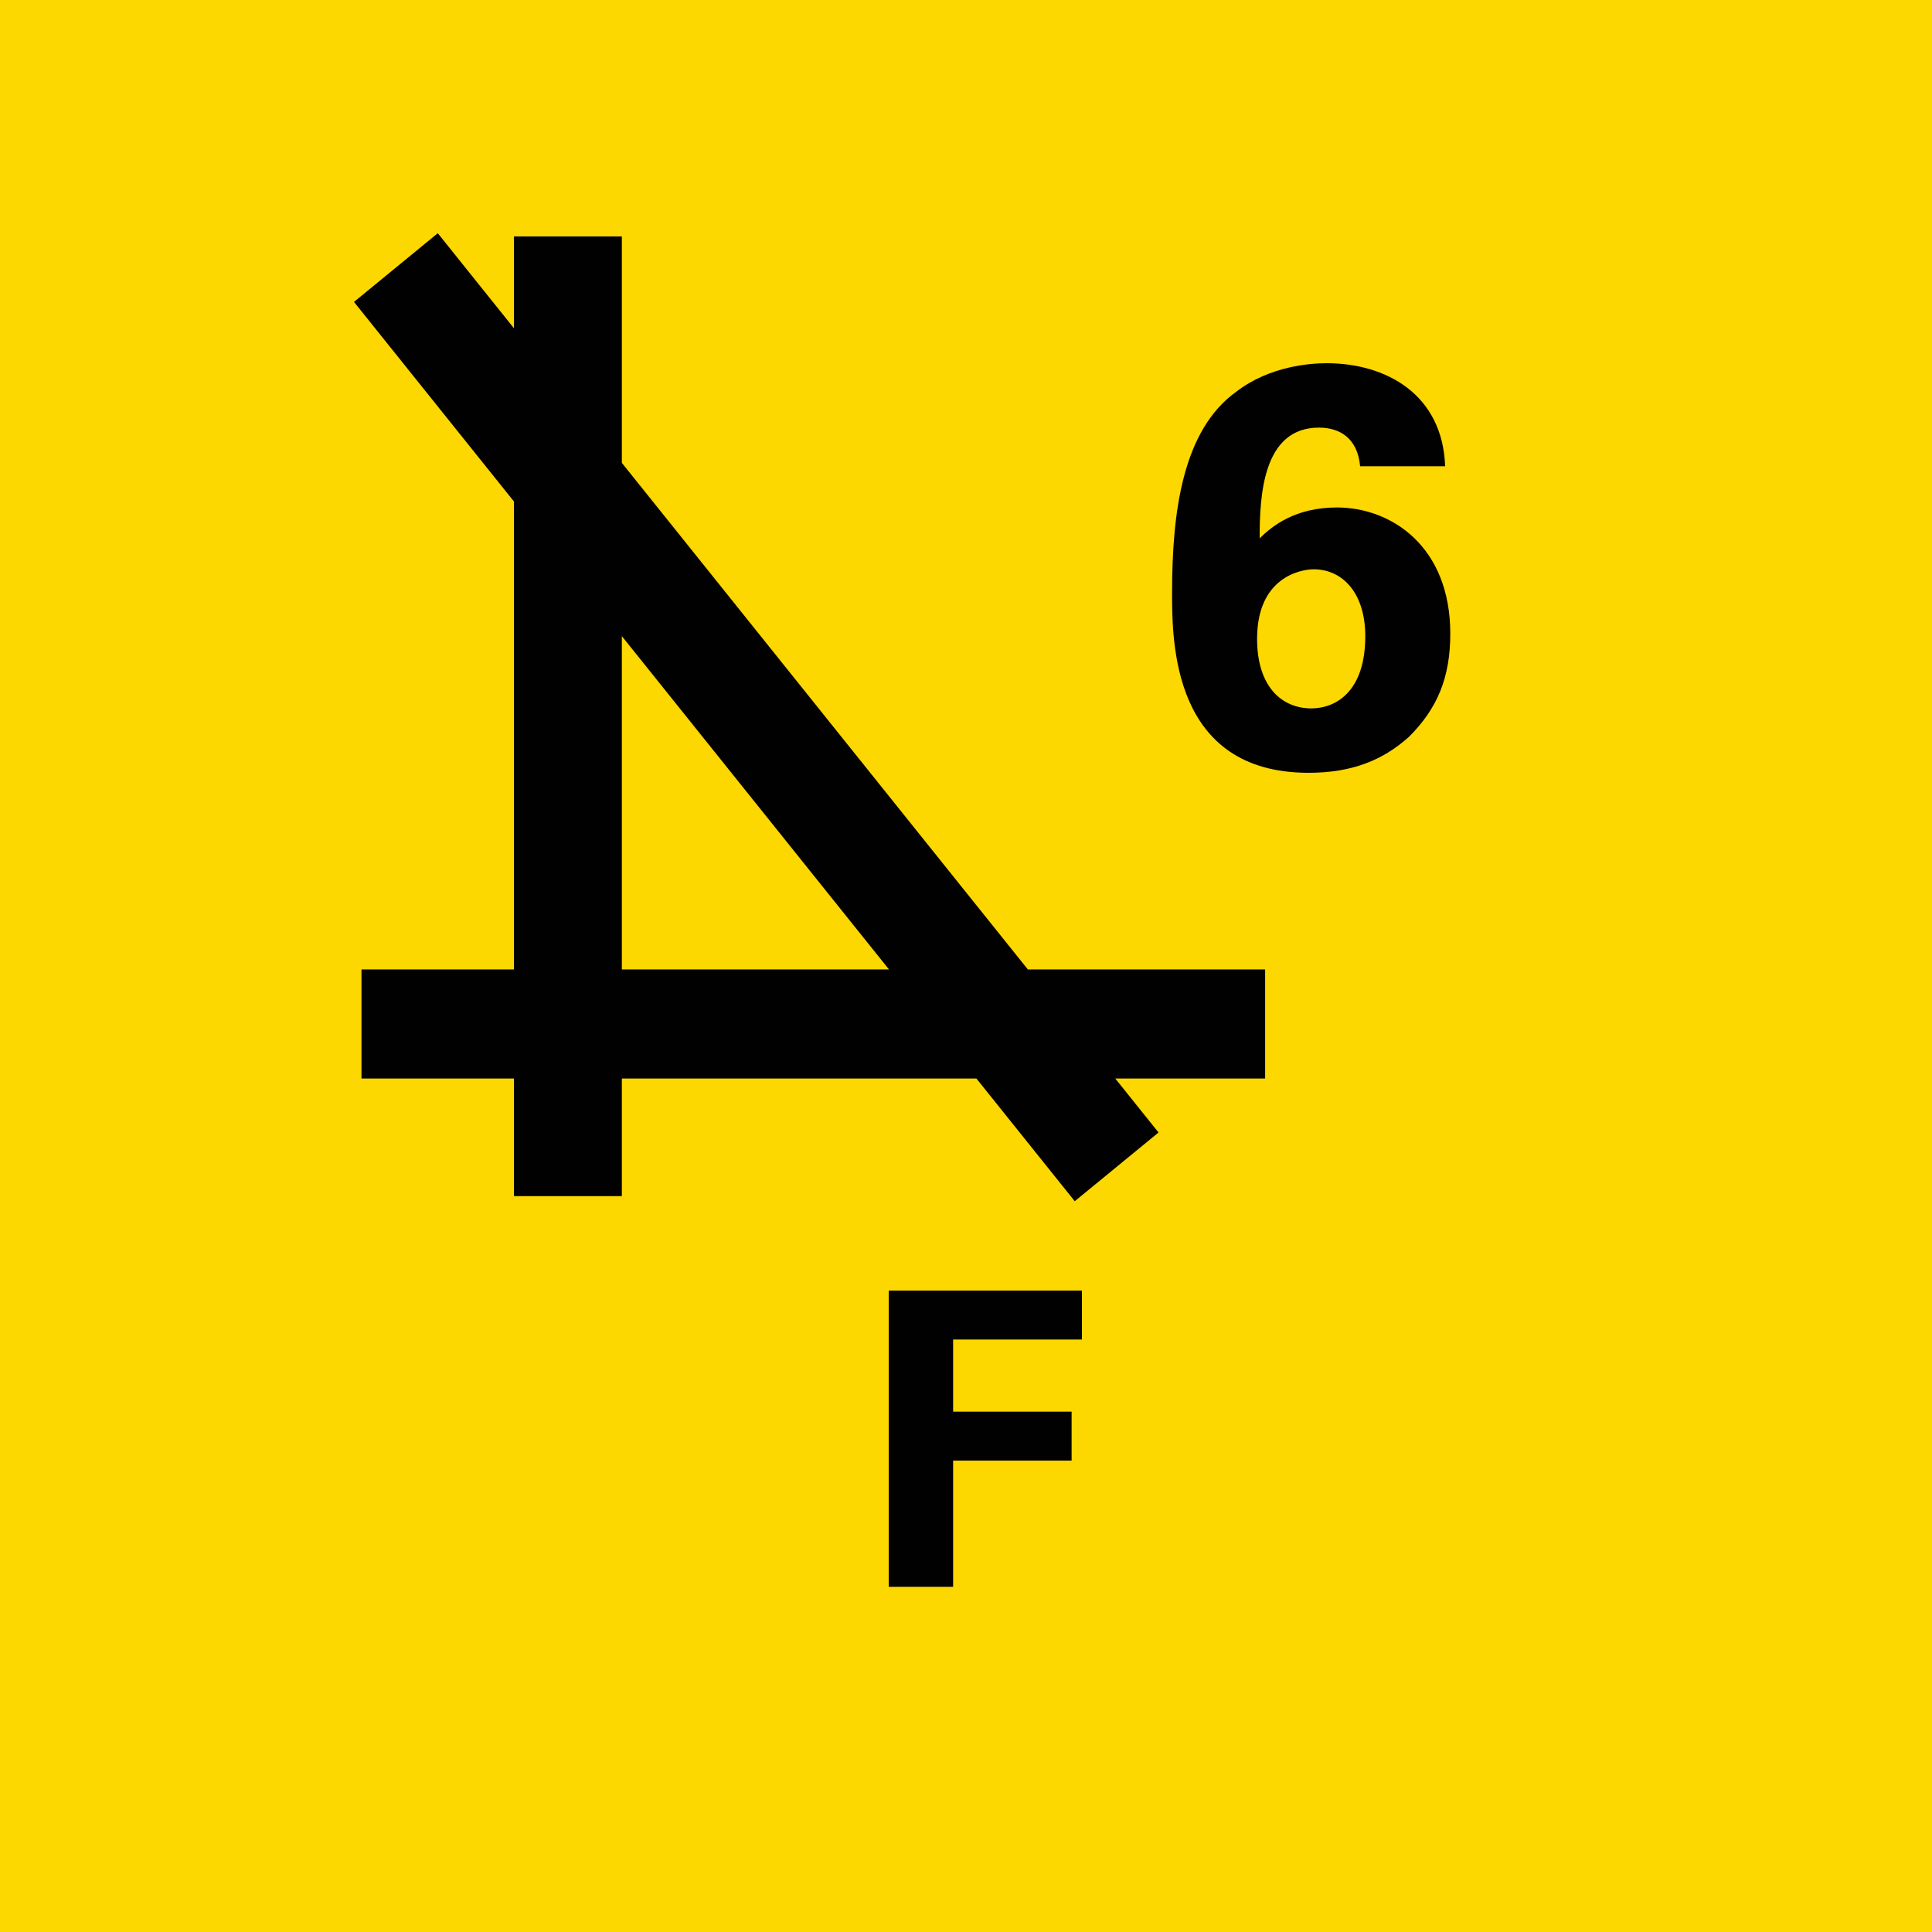 <svg version="1.2" baseProfile="tiny" xmlns="http://www.w3.org/2000/svg" viewBox="0 0 75 75" overflow="visible" xml:space="preserve"><path fill="none" stroke="#010101" stroke-width="6.128" stroke-miterlimit="12.377" d="M32.59-55.675V.019m-9.283-9.283h18.565M23.307-23.249h18.565M23.307-37.111h18.565"/><path fill="#FDD700" d="M0 0h75v75H0z"/><path fill="#010101" d="M34.5 50.1H42V52h-5v2.8h4.6v1.9H37v4.9h-2.5V50.1zm18.3-32c-.1-1.1-.8-1.5-1.6-1.5-2.2 0-2.3 2.7-2.3 4.3.5-.5 1.4-1.2 3-1.2 2.1 0 4.4 1.5 4.4 4.9 0 1.7-.5 2.9-1.6 4-1 .9-2.2 1.4-3.9 1.4-5.3 0-5.3-5.1-5.3-7 0-3.1.4-6.3 2.5-7.8 1.3-1 2.9-1.1 3.5-1.1 2.3 0 4.5 1.2 4.6 4h-3.3zm.2 6.6c0-1.7-.9-2.6-2-2.6-.5 0-2.2.3-2.2 2.7 0 1.9 1 2.7 2.1 2.7 1 0 2.1-.7 2.1-2.8z"/><path d="M-659.2 1174.3h-49.9m41.7 7.8-39.8-49.1m9.5-1.7v52.4" transform="matrix(.703 0 0 .711 512.53 -795.176)" fill="none" stroke="#010101" stroke-width="5.957"/></svg>
